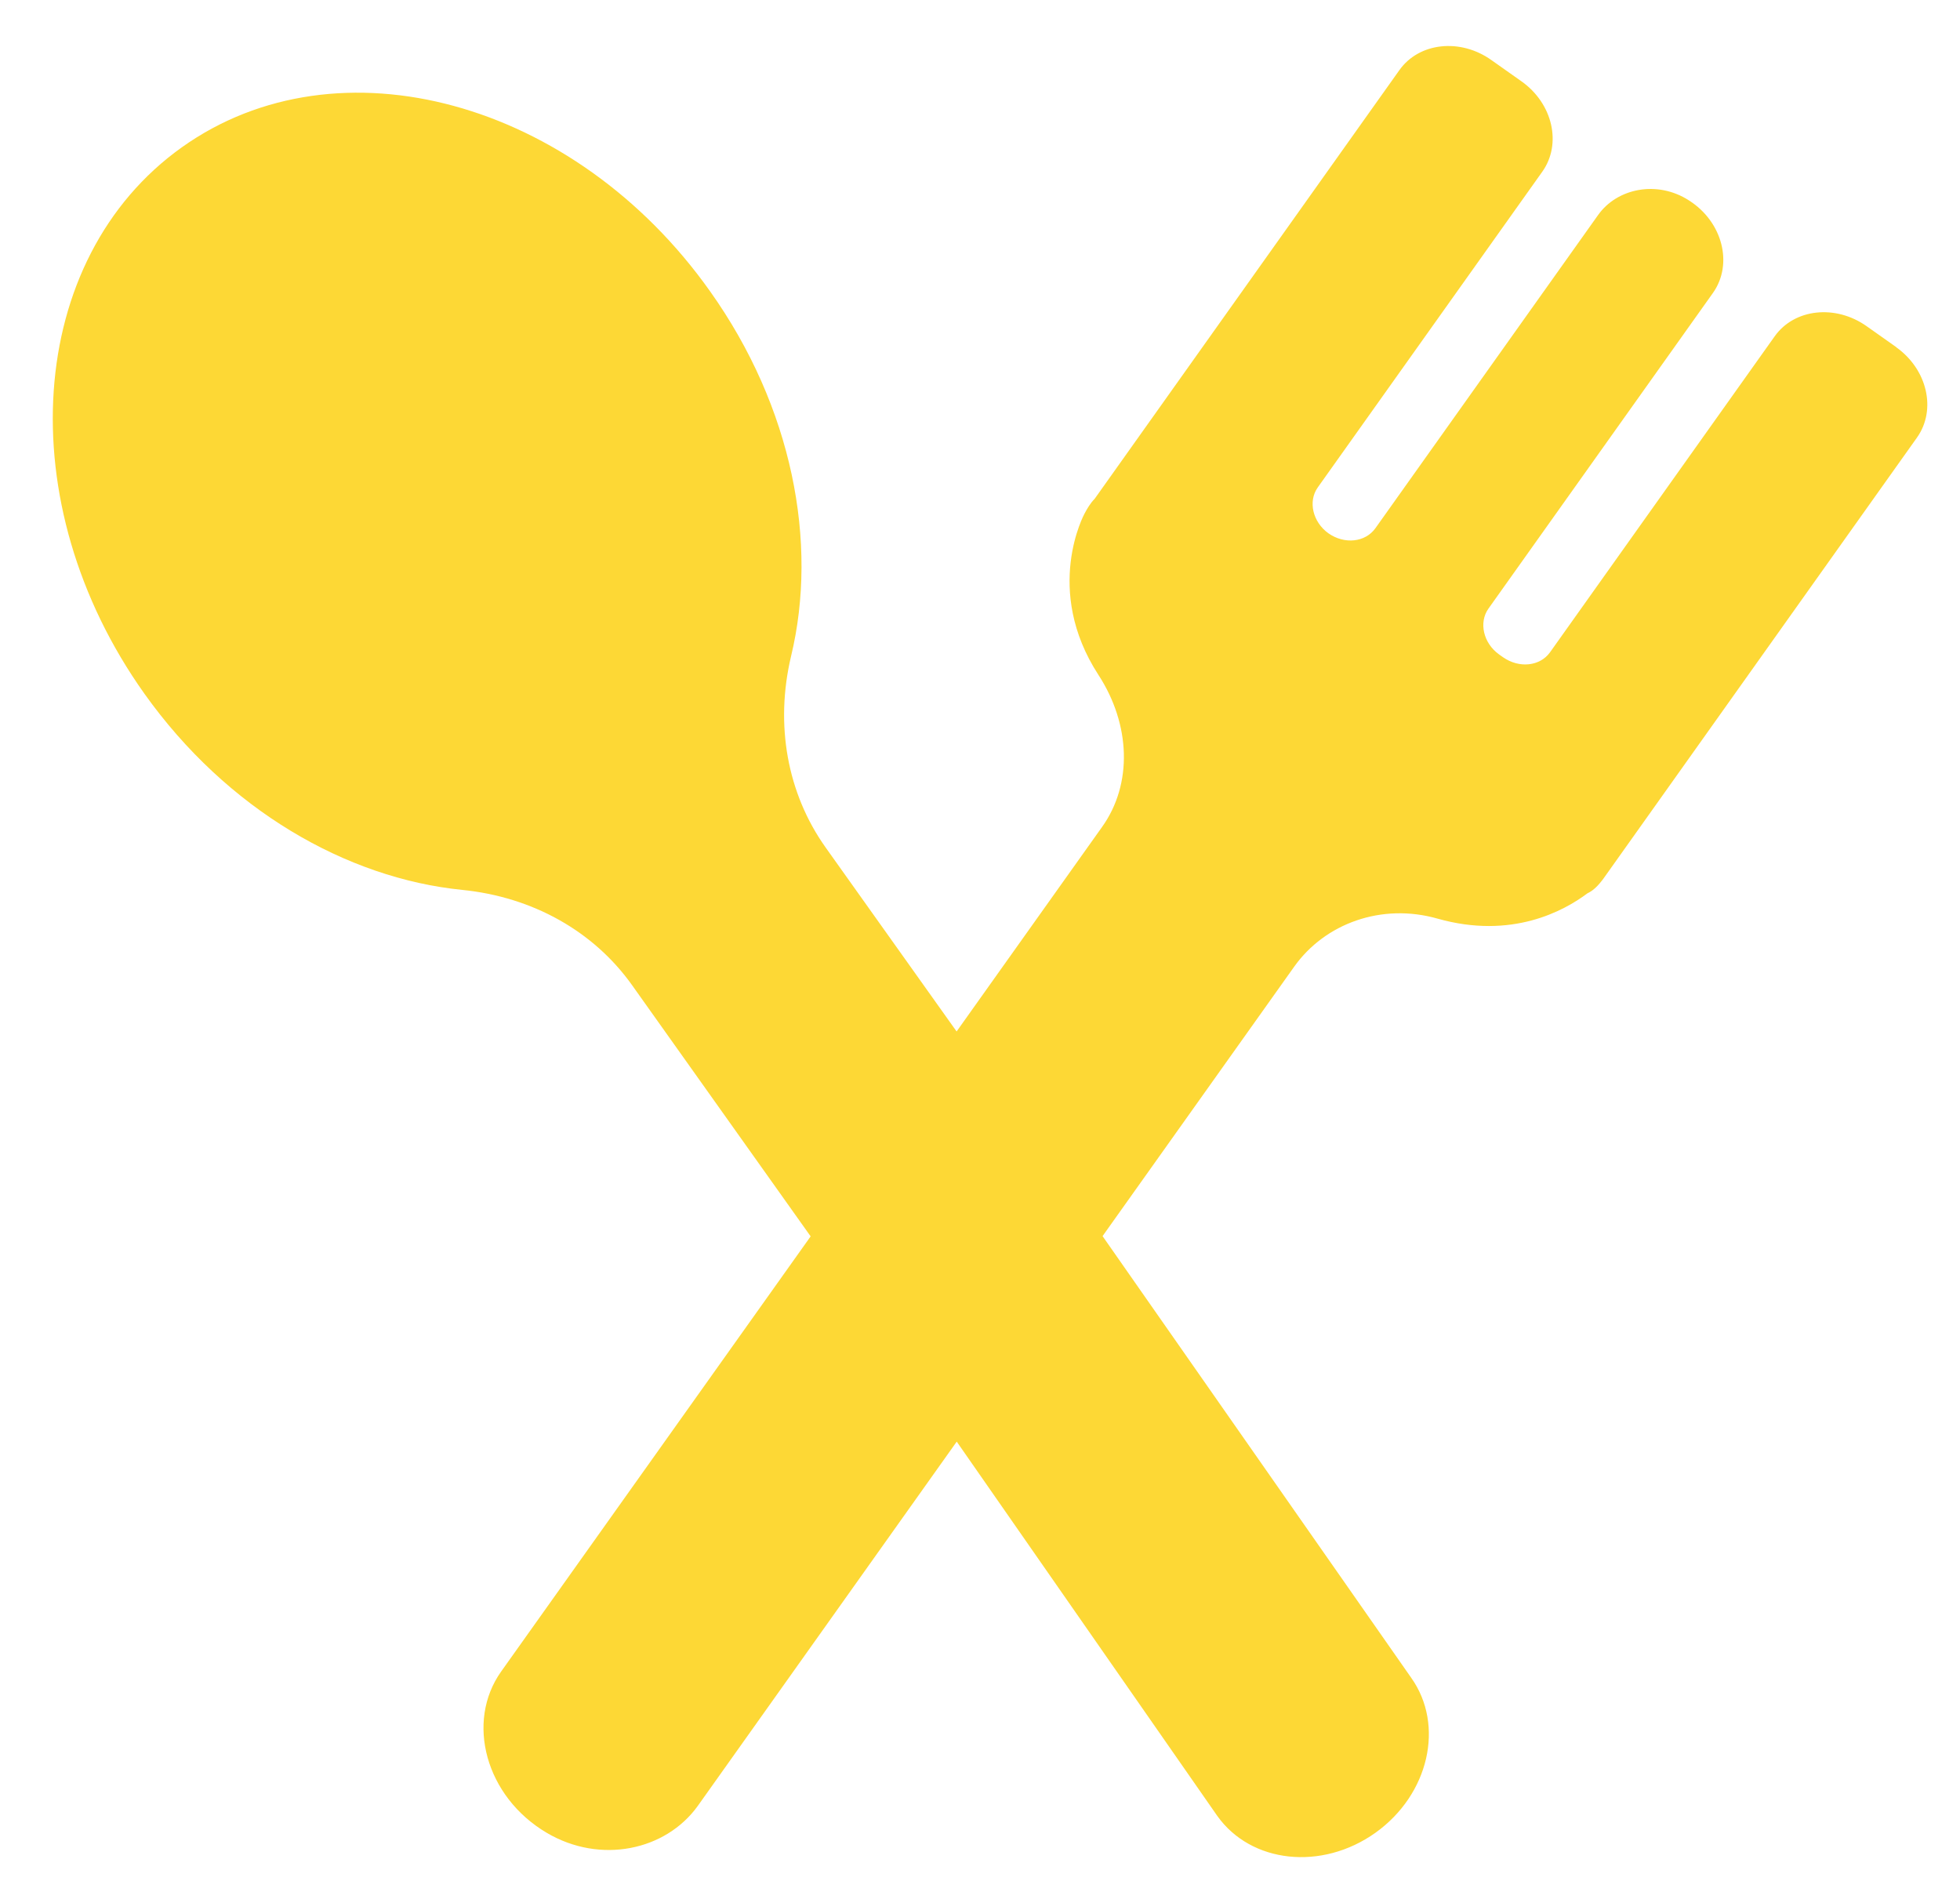 <svg width="32" height="31" viewBox="0 0 32 31" fill="none" xmlns="http://www.w3.org/2000/svg">
<path d="M30.965 5.671L30.478 5.327C29.969 4.965 29.295 5.038 28.974 5.491L25.307 10.648C25.142 10.879 24.802 10.913 24.54 10.73L24.475 10.684C24.218 10.5 24.14 10.163 24.301 9.936L27.968 4.78C28.298 4.312 28.127 3.623 27.575 3.272C27.059 2.939 26.402 3.07 26.09 3.512L22.455 8.624C22.289 8.855 21.95 8.89 21.688 8.706C21.432 8.522 21.353 8.185 21.514 7.958L25.181 2.802C25.502 2.349 25.352 1.688 24.838 1.326L24.351 0.982C23.843 0.619 23.168 0.692 22.847 1.145L17.872 8.143C17.802 8.214 17.752 8.299 17.707 8.384C17.707 8.384 17.026 9.623 17.935 11.02C18.458 11.826 18.496 12.799 17.991 13.503L15.618 16.839L13.478 13.833C12.854 12.954 12.649 11.833 12.916 10.71C13.361 8.858 12.937 6.644 11.592 4.754C9.384 1.64 5.522 0.586 2.97 2.404C0.418 4.222 0.145 8.216 2.358 11.325C3.704 13.215 5.654 14.338 7.548 14.528C8.693 14.643 9.688 15.199 10.316 16.078L13.235 20.184L8.182 27.288C7.599 28.108 7.926 29.331 8.926 29.921C9.802 30.438 10.869 30.211 11.393 29.481L15.62 23.535L19.874 29.645C20.425 30.42 21.58 30.544 22.455 29.921C23.329 29.298 23.591 28.165 23.04 27.39L18.001 20.18L21.132 15.778C21.632 15.078 22.553 14.736 23.471 14.997C24.68 15.339 25.532 14.873 25.918 14.583C25.99 14.55 26.065 14.489 26.144 14.388L26.153 14.377C26.153 14.377 26.167 14.357 26.176 14.347L31.298 7.143C31.619 6.69 31.468 6.029 30.956 5.667L30.965 5.671Z" fill="#FDD835"/>
</svg>
